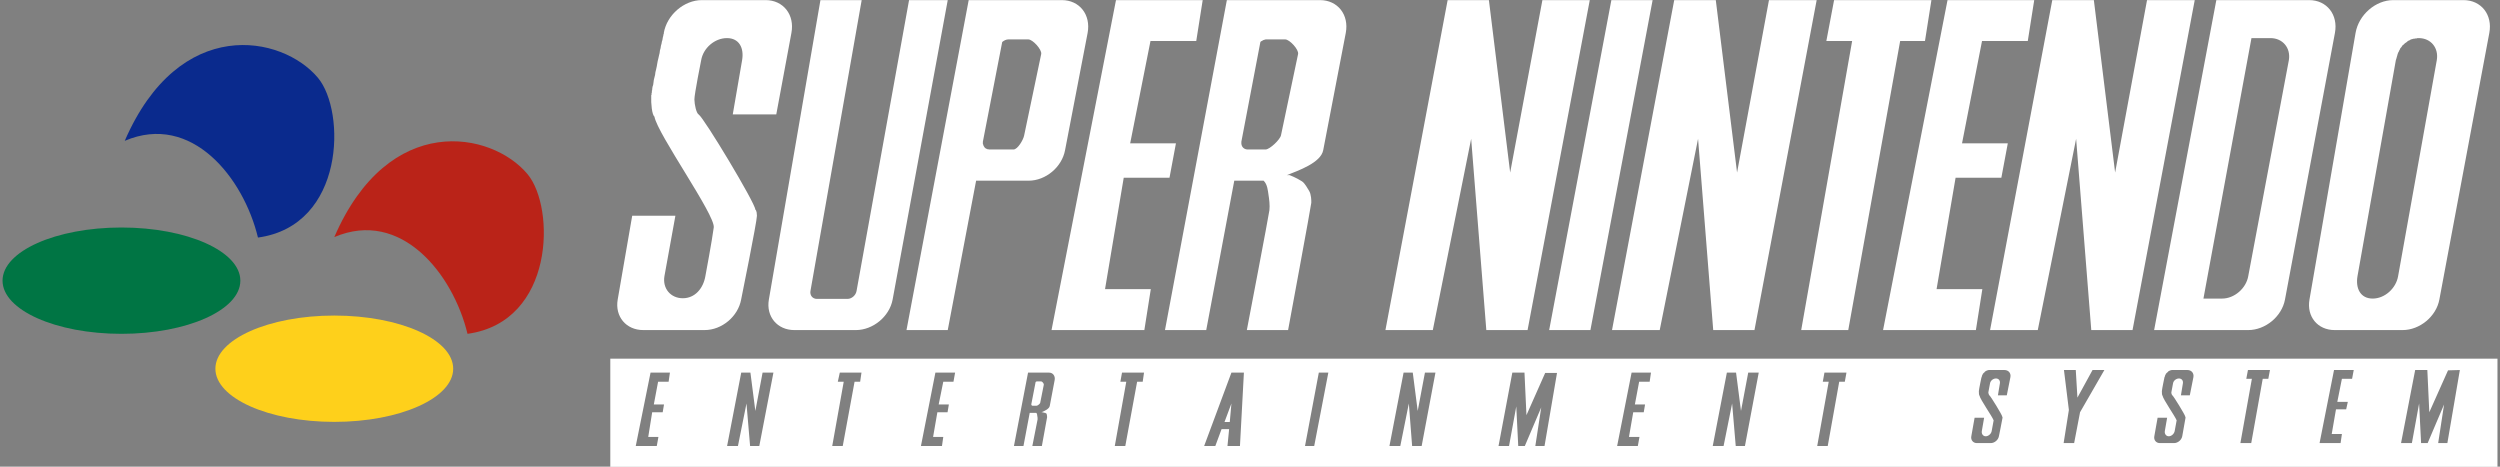 <?xml version="1.0" encoding="UTF-8" standalone="no"?>
<!DOCTYPE svg PUBLIC "-//W3C//DTD SVG 1.1//EN" "http://www.w3.org/Graphics/SVG/1.1/DTD/svg11.dtd">
<svg width="100%" height="100%" viewBox="0 0 600 112" version="1.1" xmlns="http://www.w3.org/2000/svg" xmlns:xlink="http://www.w3.org/1999/xlink" xml:space="preserve" xmlns:serif="http://www.serif.com/" style="fill-rule:evenodd;clip-rule:evenodd;stroke-linejoin:round;stroke-miterlimit:2;">
    <rect x="0" y="0" width="600" height="112" fill="#808080" stroke="none"/>
    <g transform="matrix(1,0,0,1,-20,-4)">
        <g transform="matrix(1.138,0,0,1.138,289.466,-429.622)">
            <g>
                <path d="M-88.775,381.062C-92.505,381.062 -96.13,384.151 -96.796,387.979L-96.796,388.185L-96.864,388.253L-96.864,388.459L-96.932,388.596L-96.932,388.733L-97,388.87L-97,389.075L-97.068,389.212L-97.068,389.418L-97.136,389.623L-97.204,389.829L-97.272,390.239L-97.408,390.719L-97.476,391.198L-97.612,391.678L-97.68,392.225L-97.816,392.773L-97.952,393.39L-98.088,393.938L-98.292,395.102L-98.428,395.718L-98.564,396.266L-98.632,396.814L-98.768,397.362L-98.903,397.91L-98.971,398.458L-99.039,398.937L-99.175,399.348L-99.243,399.827L-99.243,400.033L-99.311,400.17L-99.311,400.512L-99.379,400.718L-99.379,400.991L-99.447,401.128L-99.447,401.265C-99.518,402.939 -99.286,405.225 -98.768,405.649C-98.109,409.337 -85.91,426.406 -86.261,429.005C-86.591,431.612 -88.029,439.279 -88.029,439.279C-88.471,441.865 -90.221,443.937 -92.787,443.937C-95.353,443.937 -97.103,441.872 -96.662,439.279L-94.351,426.539L-103.459,426.539L-106.518,444.21C-107.142,447.799 -104.73,450.648 -101.148,450.648L-88.166,450.648C-84.57,450.648 -81.144,447.799 -80.485,444.21C-80.485,444.21 -77.14,427.704 -77.155,426.539C-77.169,425.367 -77.495,425.238 -77.495,425.238C-77.495,423.896 -88.35,405.841 -89.458,405.17C-89.935,404.887 -90.328,403.1 -90.341,402.02C-90.362,400.946 -88.914,393.732 -88.914,393.732C-88.472,391.147 -86.042,389.074 -83.477,389.074C-80.911,389.074 -79.84,391.146 -80.282,393.732L-82.253,405.17L-73.076,405.17L-69.882,387.978C-69.16,384.149 -71.59,381.061 -75.319,381.061L-88.775,381.061L-88.775,381.062ZM-63.762,381.062L-74.638,444.212C-75.262,447.801 -72.85,450.65 -69.268,450.65L-56.286,450.65C-52.69,450.65 -49.203,447.801 -48.537,444.212L-36.914,381.062L-45.071,381.062L-56.151,442.431C-56.312,443.321 -57.171,444.075 -58.054,444.075L-64.511,444.075C-65.416,444.075 -66.018,443.328 -65.871,442.431L-55.063,381.062L-63.762,381.062ZM-32.494,381.062L-45.613,450.65L-36.913,450.65L-30.931,419.144L-19.851,419.144C-16.248,419.144 -12.829,416.273 -12.171,412.705L-7.413,387.979C-6.698,384.143 -9.121,381.062 -12.85,381.062L-32.494,381.062ZM-1.431,381.062L-15.026,450.65L4.55,450.65L5.91,442.02L-3.742,442.02L0.2,418.527L9.852,418.527L11.212,411.267L1.56,411.267L5.843,389.692L15.495,389.692L16.855,381.062L-1.431,381.062ZM21.951,381.062L8.901,450.65L17.601,450.65L23.515,419.144L29.7,419.144C30.513,419.906 30.607,421.314 30.719,422.02C30.88,423.044 31.049,424.352 30.923,425.376C30.811,426.393 26.165,450.649 26.165,450.649L34.865,450.649C34.865,450.649 39.759,424.224 39.759,423.8C39.773,423.369 39.76,422.014 39.283,421.266C38.967,420.786 38.418,419.682 37.787,419.28C36.574,418.496 35.204,417.979 35.204,417.979L34.592,417.979C37.081,416.99 41.776,415.361 42.273,412.705L47.031,387.979C47.753,384.143 45.323,381.062 41.593,381.062L21.951,381.062ZM68.513,381.062L55.394,450.65L65.386,450.65L73.474,410.308L76.669,450.65L85.37,450.65L98.489,381.062L88.497,381.062L81.7,417.431L77.214,381.062L68.513,381.062ZM103.043,381.062L89.924,450.65L98.624,450.65L111.742,381.062L103.043,381.062ZM116.297,381.062L103.179,450.65L113.239,450.65L121.327,410.308L124.522,450.65L133.222,450.65L146.34,381.062L136.28,381.062L129.551,417.431L125.065,381.062L116.297,381.062ZM150.012,381.062L148.38,389.692L153.818,389.692L143.078,450.65L153.002,450.65L163.946,389.692L169.18,389.692L170.54,381.062L150.012,381.062ZM173.938,381.062L160.343,450.65L179.919,450.65L181.278,442.02L171.626,442.02L175.636,418.527L185.288,418.527L186.648,411.267L176.996,411.267L181.21,389.692L190.862,389.692L192.221,381.062L173.938,381.062ZM196.029,381.062L182.91,450.65L192.97,450.65L201.058,410.308L204.253,450.65L212.954,450.65L226.072,381.062L216.012,381.062L209.283,417.431L204.797,381.062L196.029,381.062ZM230.627,381.062L217.508,450.65L237.356,450.65C240.959,450.65 244.439,447.801 245.105,444.212L255.641,387.979C256.356,384.143 253.933,381.062 250.203,381.062L230.627,381.062ZM267.944,381.062C264.214,381.062 260.657,384.151 259.991,387.979L250.271,444.212C249.64,447.801 251.997,450.65 255.572,450.65L269.915,450.65C273.511,450.65 276.998,447.801 277.664,444.212L288.2,387.979C288.922,384.15 286.485,381.062 282.762,381.062L267.944,381.062ZM238.036,389.075L242.046,389.075C244.612,389.075 246.362,391.147 245.921,393.733L237.356,439.281C236.907,441.867 234.416,444.007 231.85,444.007L227.908,444.007L238.036,389.075ZM273.042,389.075L273.314,389.075C275.88,389.075 277.562,391.147 277.12,393.733L268.963,439.281C268.521,441.859 266.159,444.007 263.593,444.007C261.027,444.007 259.956,441.866 260.398,439.281L268.486,393.733L268.554,393.528L268.622,393.322L268.69,393.048L268.758,392.843L268.826,392.569L268.894,392.363L268.962,392.158L269.098,391.953L269.166,391.747L269.302,391.542L269.37,391.336L269.506,391.131L269.642,390.994L269.778,390.788L269.914,390.583L270.118,390.446L270.39,390.172L270.798,389.898L270.934,389.761L271.138,389.624L271.342,389.556L271.546,389.419L271.682,389.35L271.954,389.282L272.158,389.213L272.362,389.213L272.566,389.145L272.838,389.145L273.042,389.075ZM-24.134,389.349L-19.92,389.349C-18.995,389.349 -17.033,391.484 -17.201,392.431L-20.804,409.622C-20.972,410.512 -22.164,412.567 -23.047,412.567L-28.281,412.567L-28.349,412.499L-28.621,412.499L-28.621,412.43L-28.757,412.43L-28.825,412.362L-28.893,412.362L-28.961,412.293L-29.029,412.225L-29.097,412.225L-29.097,412.156L-29.165,412.088L-29.233,412.019L-29.233,411.951L-29.301,411.882L-29.369,411.814L-29.369,411.677L-29.437,411.609L-29.437,411.472L-29.505,411.403L-29.505,411.335C-29.505,411.222 -29.519,411.051 -29.505,410.924L-25.427,389.897C-25.053,389.586 -24.596,389.349 -24.134,389.349ZM30.04,389.349L34.254,389.349C35.179,389.349 37.155,391.484 36.973,392.431L33.371,409.554C33.21,410.451 30.998,412.567 30.108,412.567L26.37,412.567C25.599,412.567 25.067,412.055 25.01,411.335C25.01,411.222 24.996,411.058 25.01,410.924L29.021,389.897L29.089,389.829L29.157,389.76L29.293,389.692L29.361,389.692L29.429,389.623L29.497,389.555L29.565,389.555L29.633,389.486L29.701,389.486L29.837,389.418L30.041,389.418L30.041,389.349L30.04,389.349ZM-108.08,456.677L-108.08,479.485L289.919,479.485L289.919,456.677L-108.08,456.677ZM182.555,459.075L185.951,459.075C186.773,459.075 187.363,459.726 187.198,460.582L186.436,464.418L184.565,464.418L184.981,461.884C185.074,461.311 184.735,460.857 184.149,460.857C183.57,460.857 183.002,461.308 182.902,461.884L182.556,463.733C182.499,463.843 182.671,464.363 182.764,464.418C183.021,464.564 185.466,468.572 185.466,468.87C185.523,469.019 185.557,469.089 185.536,469.144C185.464,469.646 184.773,473.048 184.773,473.048C184.623,473.829 183.855,474.486 183.041,474.486L180.131,474.486C179.323,474.486 178.803,473.829 178.953,473.048L179.645,469.144L181.654,469.144L181.169,471.952C181.076,472.525 181.415,473.048 182.001,473.048C182.558,473.048 183.155,472.528 183.248,471.952L183.663,469.692C183.292,468.746 180.841,465.306 180.684,464.486C180.576,464.395 180.531,463.9 180.545,463.527C180.566,463.119 181.099,460.582 181.099,460.582L181.168,460.582L181.168,460.376L181.238,460.239L181.238,460.171L181.307,460.102L181.307,460.034L181.376,459.965L181.376,459.897L181.515,459.76L181.515,459.691L181.585,459.691L181.793,459.486L181.793,459.417L181.863,459.417L182.002,459.28L182.071,459.28L182.141,459.212L182.21,459.212L182.28,459.144L182.488,459.144L182.555,459.075ZM198.491,459.075L200.985,459.075L201.332,464.897L204.519,459.075L207.014,459.075L201.886,467.979L200.639,474.486L198.422,474.486L199.53,467.5L198.491,459.075ZM221.149,459.075L224.546,459.075C225.368,459.075 225.943,459.726 225.793,460.582L225.031,464.418L223.16,464.418L223.576,461.884C223.669,461.311 223.331,460.857 222.745,460.857C222.166,460.857 221.591,461.308 221.498,461.884L221.151,463.733C221.08,463.843 221.245,464.363 221.359,464.418C221.602,464.564 224.061,468.572 224.061,468.87C224.132,469.019 224.13,469.089 224.13,469.144C224.037,469.646 223.437,473.048 223.437,473.048C223.287,473.829 222.512,474.486 221.705,474.486L218.725,474.486C217.918,474.486 217.398,473.829 217.547,473.048L218.24,469.144L220.249,469.144L219.764,471.952C219.671,472.525 220.031,473.048 220.595,473.048C221.174,473.048 221.728,472.528 221.842,471.952L222.258,469.692C221.88,468.746 219.436,465.306 219.279,464.486C219.172,464.395 219.126,463.9 219.14,463.527C219.162,463.119 219.694,460.582 219.694,460.582L219.764,460.513L219.764,460.376L219.833,460.239L219.833,460.171L219.903,460.102L219.903,460.034L219.972,459.965L219.972,459.897L220.111,459.76L220.111,459.691L220.181,459.691L220.389,459.486L220.528,459.349L220.597,459.28L220.667,459.28L220.736,459.212L220.806,459.212L220.875,459.144L221.084,459.144L221.149,459.075ZM237.294,459.075L241.937,459.075L241.59,460.924L240.412,460.924L237.987,474.486L235.7,474.486L238.125,460.924L236.947,460.924L237.294,459.075ZM255.447,459.075L259.604,459.075L259.258,460.924L257.11,460.924L256.14,465.787L258.357,465.787L258.011,467.363L255.863,467.363L254.962,472.568L257.11,472.568L256.833,474.486L252.398,474.486L255.447,459.075ZM272.562,459.075L275.126,459.075L275.542,467.979L279.491,459.144L281.985,459.075L279.352,474.486L277.412,474.486L278.659,466.335L275.195,474.486L273.809,474.486L273.393,466.13L271.869,474.486L269.582,474.486L272.562,459.075ZM-99.592,459.623L-95.504,459.623L-95.781,461.54L-97.999,461.54L-98.9,466.335L-96.752,466.335L-97.029,467.979L-99.246,467.979L-100.078,473.185L-97.93,473.185L-98.277,475.102L-102.712,475.102L-99.592,459.623ZM-80.468,459.623L-78.528,459.623L-77.488,467.705L-75.964,459.623L-73.677,459.623L-76.657,475.102L-78.597,475.102L-79.359,466.13L-81.161,475.102L-83.448,475.102L-80.468,459.623ZM-59.681,459.623L-55.108,459.623L-55.385,461.54L-56.563,461.54L-59.058,475.102L-61.275,475.102L-58.85,461.54L-60.097,461.54L-59.681,459.623ZM-39.518,459.623L-35.361,459.623L-35.707,461.54L-37.855,461.54L-38.825,466.335L-36.677,466.335L-36.954,467.979L-39.102,467.979L-40.003,473.185L-37.855,473.185L-38.132,475.102L-42.567,475.102L-39.518,459.623ZM-19.978,459.623L-15.543,459.623C-14.721,459.623 -14.201,460.343 -14.365,461.198L-15.405,466.678C-15.519,467.271 -16.572,467.756 -17.137,467.979L-16.859,467.979L-16.859,468.047L-16.581,468.047L-16.511,468.116L-16.303,468.116L-16.303,468.184L-16.164,468.184L-16.164,468.253L-16.094,468.253C-16.002,468.419 -15.955,468.913 -15.955,469.006C-15.955,469.097 -17.064,475.102 -17.064,475.102L-19.073,475.102C-19.073,475.102 -18,469.71 -17.964,469.486C-17.943,469.246 -17.991,468.956 -18.034,468.732C-18.048,468.567 -18.056,468.284 -18.242,468.116L-19.628,468.116L-20.944,475.102L-22.953,475.102L-19.978,459.623ZM-0.161,459.623L4.481,459.623L4.204,461.54L3.026,461.54L0.532,475.102L-1.686,475.102L0.739,461.54L-0.508,461.54L-0.161,459.623ZM22.912,459.623L25.545,459.623L24.713,475.102L22.08,475.102L22.427,471.541L20.833,471.541L19.516,475.102L17.16,475.102L22.912,459.623ZM41.343,459.623L43.352,459.623L40.372,475.102L38.432,475.102L41.343,459.623ZM59.22,459.623L61.16,459.623L62.2,467.705L63.724,459.623L65.942,459.623L63.032,475.102L61.023,475.102L60.33,466.13L58.528,475.102L56.24,475.102L59.22,459.623ZM82.154,459.623L84.718,459.623L85.134,468.595L89.084,459.691L91.578,459.691L88.945,475.102L87.005,475.102L88.252,466.952L84.788,475.102L83.402,475.102L82.986,466.746L81.461,475.102L79.244,475.102L82.154,459.623ZM107.307,459.623L111.395,459.623L111.118,461.54L108.9,461.54L108,466.335L110.148,466.335L109.871,467.979L107.653,467.979L106.752,473.185L108.97,473.185L108.623,475.102L104.258,475.102L107.307,459.623ZM127.4,459.623L129.34,459.623L130.379,467.705L131.904,459.623L134.121,459.623L131.211,475.102L129.271,475.102L128.509,466.13L126.708,475.102L124.421,475.102L127.4,459.623ZM147.979,459.623L152.622,459.623L152.275,461.54L151.097,461.54L148.672,475.102L146.454,475.102L148.879,461.54L147.632,461.54L147.979,459.623ZM-18.107,461.472C-18.215,461.472 -18.306,461.535 -18.384,461.609L-19.285,466.267L-19.285,466.335C-19.285,466.484 -19.179,466.609 -19.008,466.609L-18.176,466.609C-17.969,466.609 -17.45,466.197 -17.414,465.993L-16.651,462.157C-16.615,461.937 -16.998,461.472 -17.205,461.472L-18.107,461.472ZM22.912,466.129L21.457,470.033L22.566,470.033L22.912,466.129Z" style="fill:white;fill-rule:nonzero;"/>
            </g>
            <g transform="matrix(1,0,0,1,-236.252,381.062)">
                <g transform="matrix(1,0,0,1,236.252,-381.062)">
                    <ellipse cx="-211.177" cy="440.23" rx="25.076" ry="11.212" style="fill:rgb(0,117,68);"/>
                </g>
                <g transform="matrix(1,0,0,1,236.252,-381.062)">
                    <path d="M-141.212,458.799C-141.212,464.991 -152.439,470.011 -166.288,470.011C-180.137,470.011 -191.364,464.991 -191.364,458.799C-191.364,452.607 -180.137,447.588 -166.288,447.588C-152.438,447.588 -141.212,452.607 -141.212,458.799Z" style="fill:rgb(254,208,27);fill-rule:nonzero;"/>
                </g>
                <g transform="matrix(1,0,0,1,236.252,-381.062)">
                    <path d="M-138.194,451.442C-141.212,438.885 -152.157,425.011 -166.288,431.042C-154.782,404.501 -133.067,408.723 -125.527,417.772C-119.654,424.818 -119.795,448.918 -138.194,451.442Z" style="fill:rgb(186,35,24);fill-rule:nonzero;"/>
                </g>
                <g transform="matrix(1,0,0,1,236.252,-381.062)">
                    <path d="M-182.387,431.14C-185.406,418.583 -196.35,404.709 -210.481,410.74C-198.975,384.199 -177.259,388.421 -169.72,397.47C-163.848,404.517 -163.99,428.616 -182.387,431.14Z" style="fill:rgb(10,42,141);fill-rule:nonzero;"/>
                </g>
            </g>
        </g>
    </g>
</svg>
